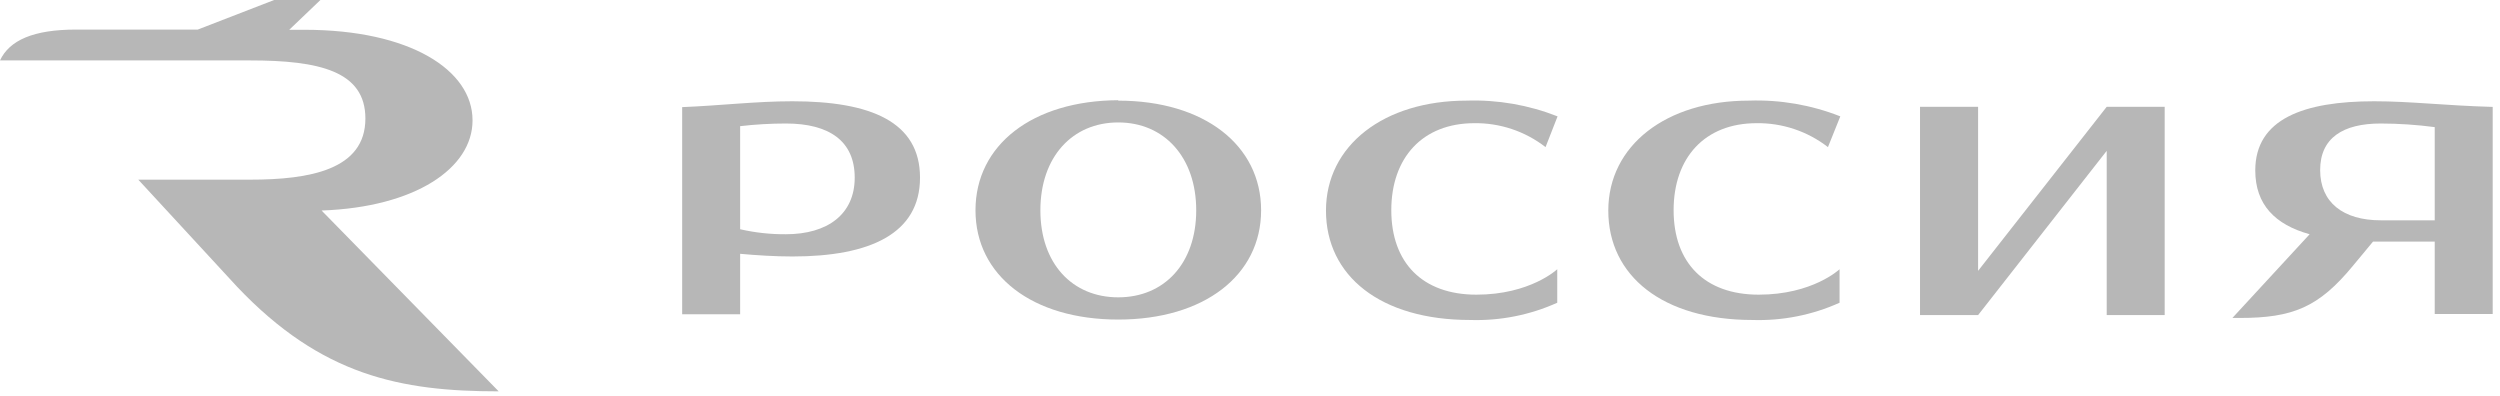 <svg width="164" height="26" viewBox="0 0 164 26" fill="none" xmlns="http://www.w3.org/2000/svg">
<path d="M30.998 7.885C30.998 4.613 26.922 1.954 19.972 1.954H18.974L21.019 0H17.983L12.973 1.94H4.989C2.198 1.94 0.621 2.638 0 3.964H16.406C20.935 3.964 23.97 4.662 23.97 7.774C23.97 11.137 20.321 11.786 16.406 11.786H9.072L15.562 18.82C21.088 24.64 26.273 25.673 32.714 25.673L21.095 13.81C27.257 13.594 30.998 11.019 30.998 7.906V7.885Z" fill="#B7B7B7"/>
<path d="M51.554 15.366C50.544 15.374 49.537 15.264 48.553 15.038V8.276C49.549 8.161 50.551 8.103 51.554 8.102C54.401 8.102 56.069 9.253 56.069 11.654C56.069 14.054 54.289 15.366 51.554 15.366ZM51.98 6.643C49.579 6.643 47.248 6.929 44.75 7.027V20.614H48.553V16.65C49.642 16.748 50.842 16.825 51.98 16.825C57.095 16.825 60.353 15.317 60.353 11.654C60.353 7.99 57.123 6.643 51.98 6.643Z" fill="#B7B7B7"/>
<path d="M73.357 19.505C70.342 19.505 68.249 17.292 68.249 13.796C68.249 10.3 70.342 8.032 73.357 8.032C76.372 8.032 78.472 10.314 78.472 13.796C78.472 17.278 76.379 19.505 73.357 19.505ZM73.357 6.574C67.726 6.602 63.992 9.512 63.992 13.796C63.992 18.081 67.726 20.963 73.357 20.963C78.989 20.963 82.729 18.067 82.729 13.796C82.729 9.526 78.996 6.602 73.357 6.602V6.574Z" fill="#B7B7B7"/>
<path d="M138.2 7.006L129.763 17.767V7.006H125.953V20.67H127.474H129.763L138.2 9.895V20.67H142.003V7.006H140.461H138.2Z" fill="#B7B7B7"/>
<path d="M96.684 8.081C98.385 8.053 100.044 8.607 101.388 9.651L102.176 7.634C100.279 6.886 98.248 6.534 96.21 6.601C90.787 6.601 86.984 9.539 86.984 13.817C86.984 18.095 90.55 20.991 96.447 20.991C98.411 21.053 100.363 20.666 102.155 19.86V17.662C102.155 17.662 100.39 19.33 96.852 19.33C93.314 19.33 91.269 17.236 91.269 13.789C91.269 10.342 93.321 8.081 96.719 8.081H96.684Z" fill="#B7B7B7"/>
<path d="M159.718 14.452H156.173C153.703 14.452 152.202 13.273 152.202 11.158C152.202 9.044 153.703 8.102 156.173 8.102C157.359 8.105 158.543 8.184 159.718 8.339V14.452ZM155.747 6.643C151.135 6.643 147.946 7.795 147.946 11.179C147.946 13.419 149.244 14.738 151.512 15.366L146.445 20.858H146.92C150.409 20.858 152.105 20.16 154.345 17.446L155.671 15.848H159.718V20.6H163.521V7.013C160.311 6.922 158.148 6.643 155.747 6.643Z" fill="#B7B7B7"/>
<path d="M115.204 8.081C116.907 8.053 118.569 8.607 119.914 9.651L120.724 7.634C118.818 6.882 116.777 6.53 114.729 6.601C109.307 6.601 105.504 9.539 105.504 13.817C105.504 18.095 109.07 20.991 114.966 20.991C116.93 21.053 118.883 20.666 120.675 19.86V17.662C120.675 17.662 118.916 19.33 115.371 19.33C111.826 19.33 109.789 17.236 109.789 13.789C109.789 10.342 111.833 8.081 115.232 8.081H115.204Z" fill="#B7B7B7"/>
</svg>
